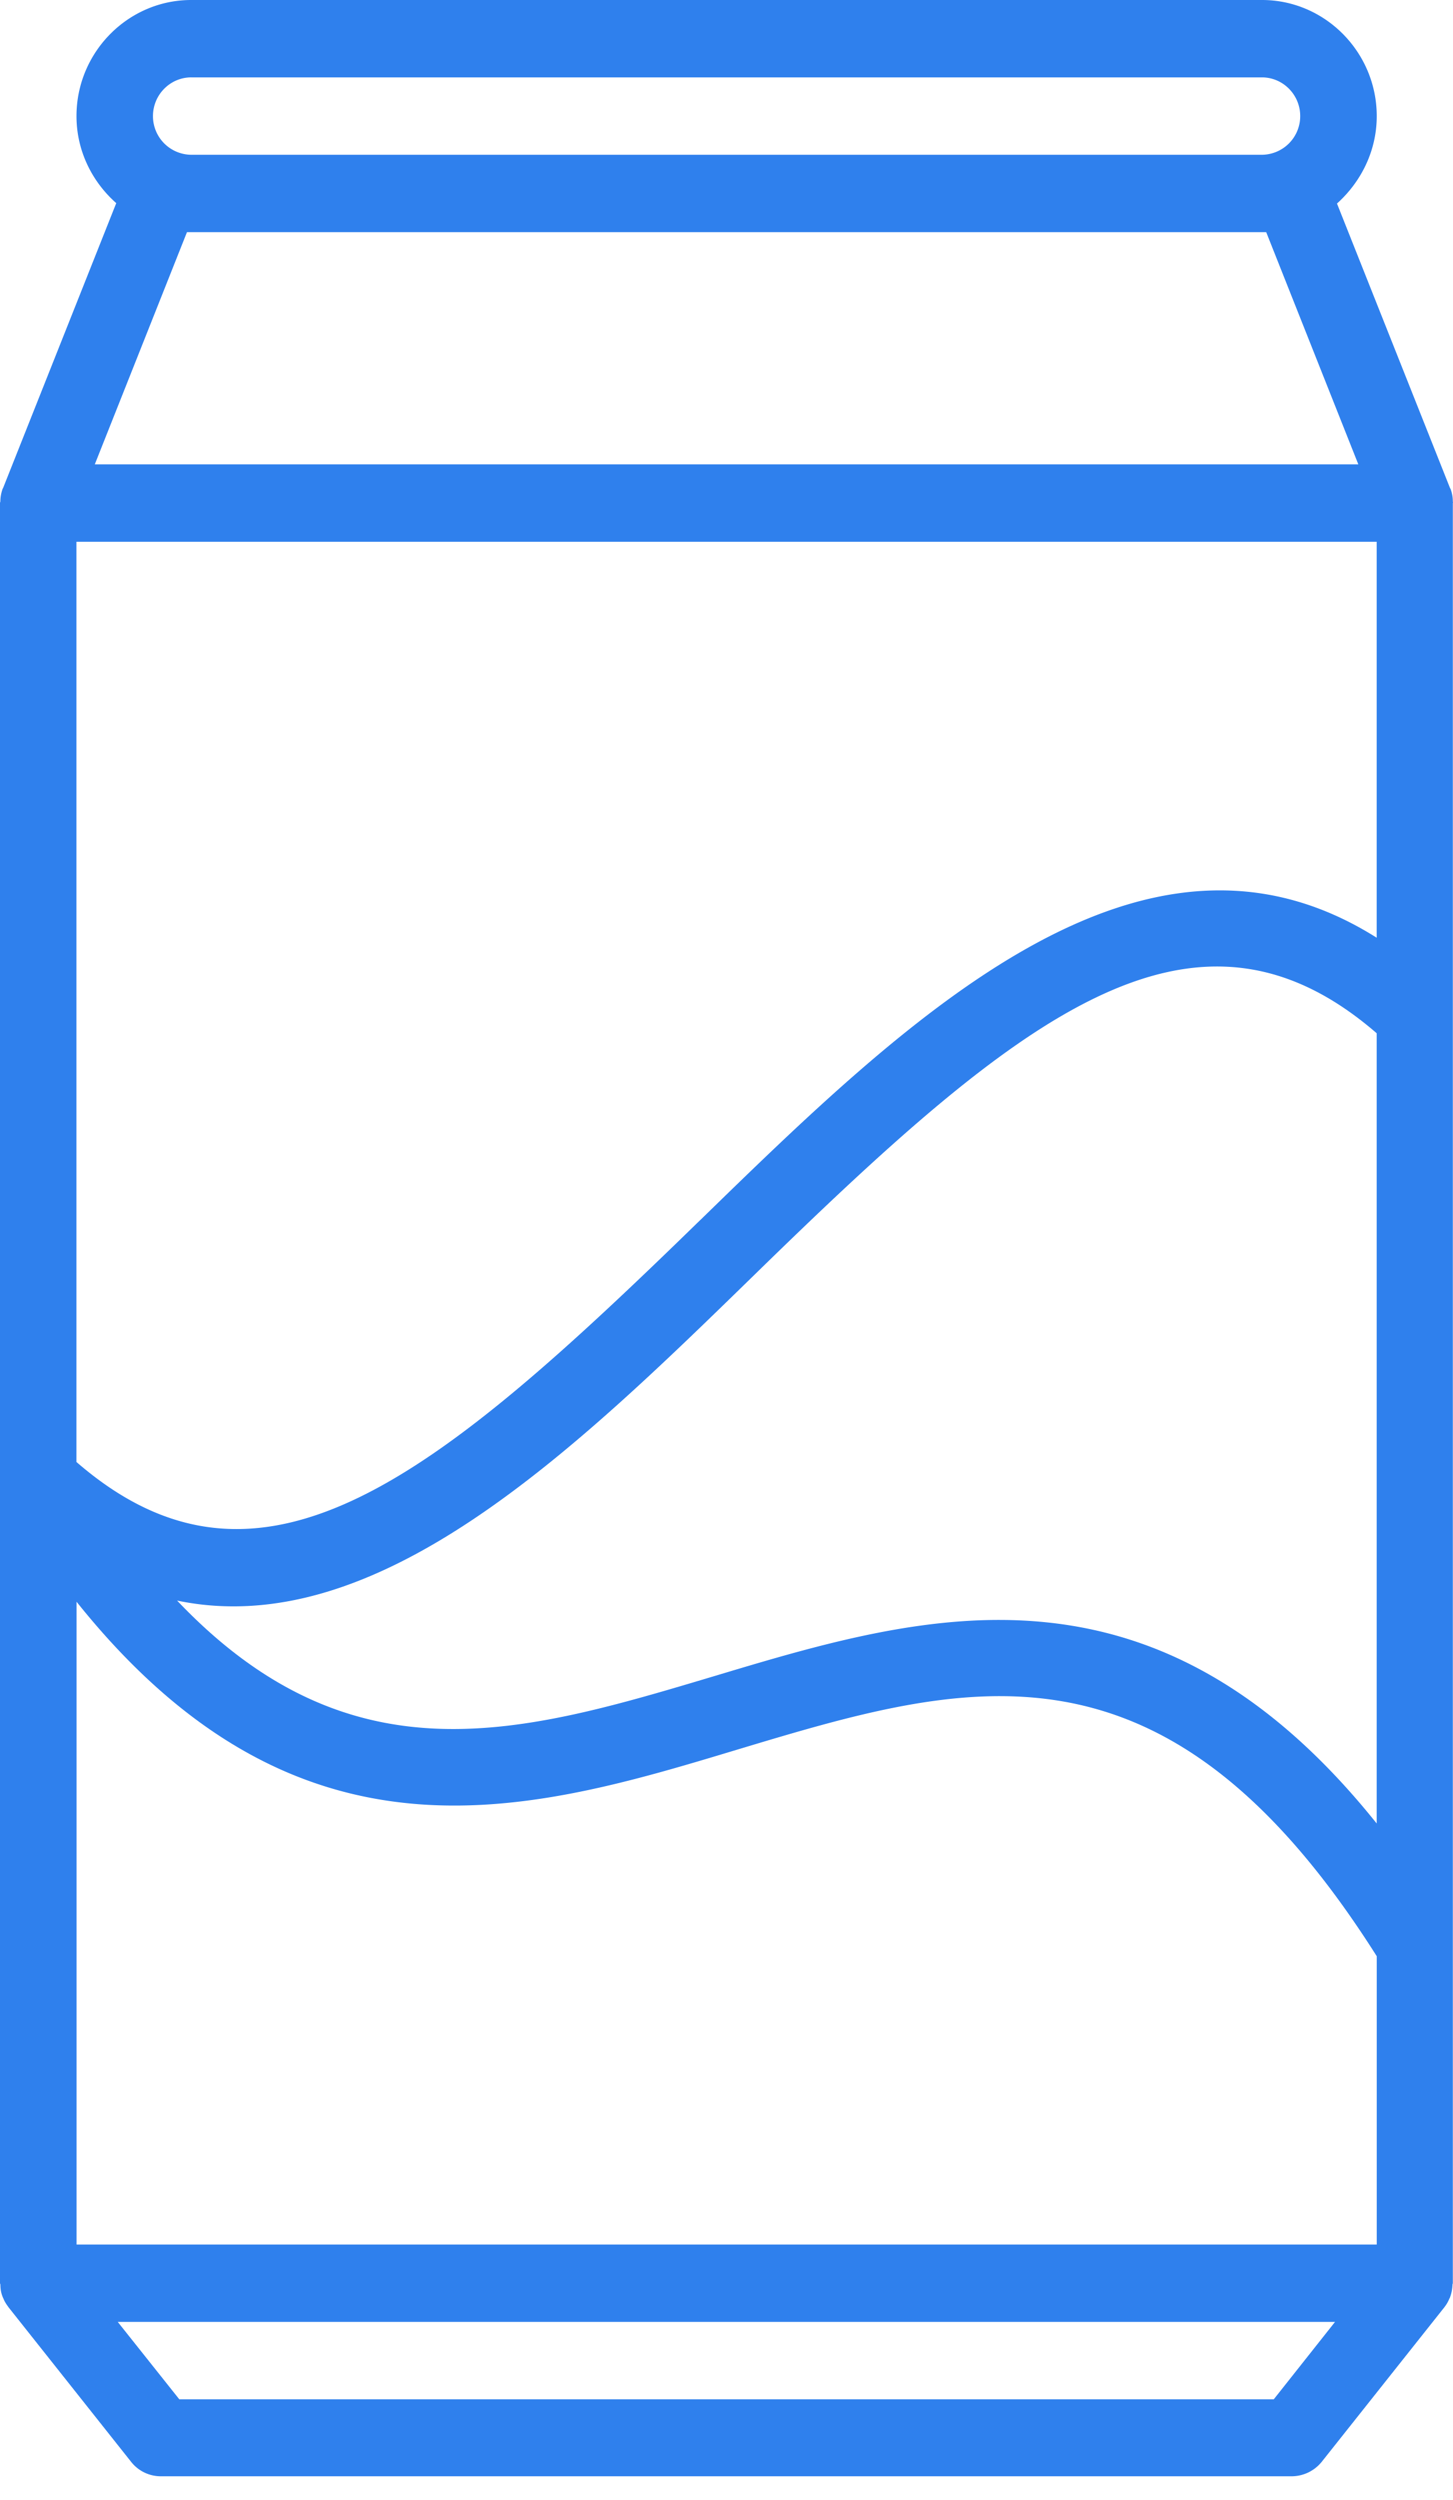 <svg width="25" height="43" fill="none" xmlns="http://www.w3.org/2000/svg"><path d="M24.997 8.627a.618.618 0 00-.04-.22l-.006-.007-1.947-4.899c.414-.373.684-.905.684-1.504C23.688.898 22.799 0 21.714 0H3.29C2.204 0 1.316.898 1.316 1.997c0 .599.27 1.131.684 1.497l-1.947 4.9-.007.012a.645.645 0 00-.04.22c0 .007-.006.013-.006.027V39.27c0 .007.007.02.007.027 0 .08.013.153.046.226 0 .007.006.007.006.013.02.054.053.1.086.147l2.112 2.662a.65.65 0 00.513.247h19.457a.669.669 0 00.513-.247l2.113-2.662a.648.648 0 00.085-.147c0-.006.007-.006.007-.013a.675.675 0 00.046-.226c0-.007.006-.02.006-.027V8.652c.006-.006 0-.02 0-.026zM1.317 27.55c3.842 4.806 7.823 3.614 11.37 2.543 3.94-1.185 7.356-2.204 11.001 3.554v4.959H1.317V27.55zm22.37 3.814c-2.158-2.696-4.362-3.501-6.5-3.501-1.672 0-3.317.492-4.87.958-3.316.992-6.257 1.877-9.27-1.291 3.447.719 6.842-2.59 9.915-5.585 4.527-4.42 7.548-6.922 10.725-4.173v13.592zm-11.64-10.378c-4.533 4.42-7.553 6.916-10.732 4.16V9.319h22.372v6.81c-4.034-2.543-8.06 1.37-11.64 4.858zM3.29 1.331h18.423c.362 0 .658.299.658.665a.664.664 0 01-.658.666H3.29a.664.664 0 01-.658-.665c0-.367.296-.666.658-.666zm-.073 2.662h18.569l1.585 3.994H1.631l1.586-3.994zm18.7 37.275H3.085l-1.059-1.331H22.97l-1.053 1.33z" fill="#2F80ED"/></svg>
